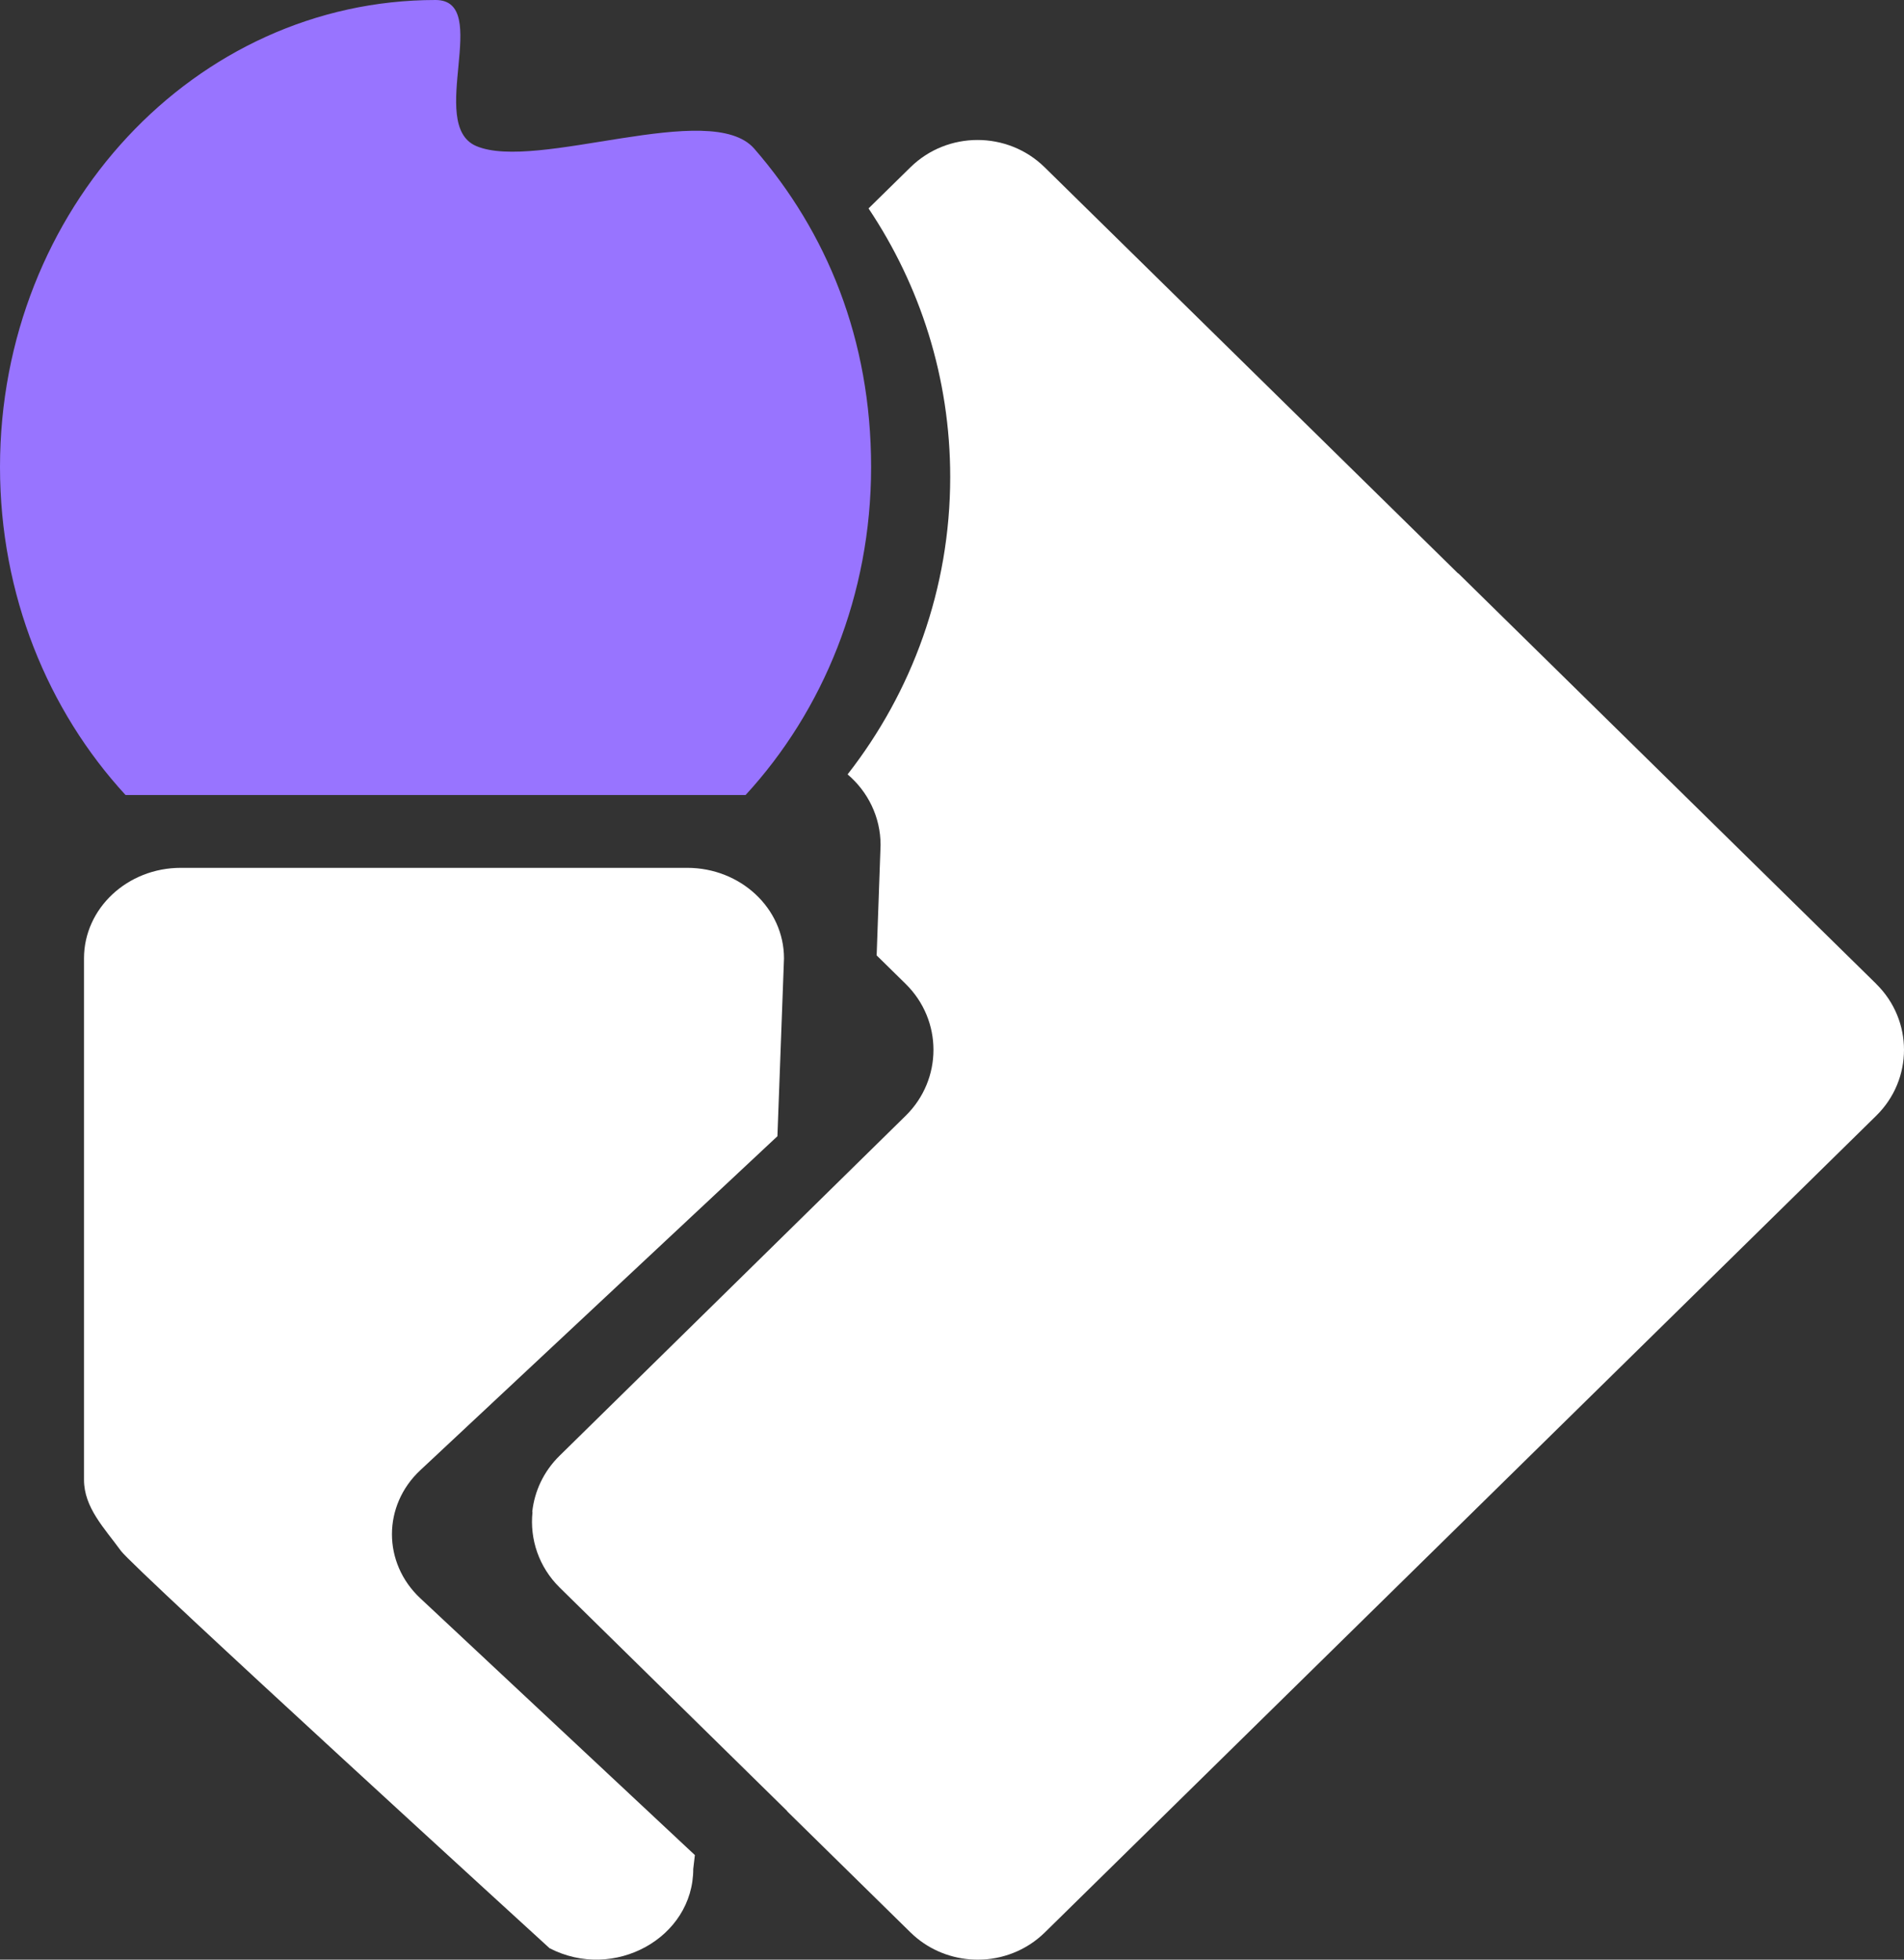 <svg width="68" height="70" viewBox="0 0 68 70" fill="none" xmlns="http://www.w3.org/2000/svg">
<rect x="0" y="0" width="68" height="70" fill="#333333" stroke="none"/>
<path d="M15.011 57.092C13.661 55.828 13.661 53.78 15.011 52.517L27.625 40.718L27.765 40.588L28 34.235C28 32.449 26.451 31 24.542 31H6.458C4.549 31 3 32.449 3 34.235V52.856C3 53.856 3.729 54.585 4.318 55.397C4.778 56.033 19.626 69.591 19.626 69.591C21.931 70.784 24.759 69.224 24.759 66.76L24.817 66.265L15.011 57.092H15.011Z" fill="white"/>
<path d="M67.009 35.146L52.08 20.478C52.08 20.478 52.077 20.48 52.075 20.483L52.069 20.478L37.309 5.976C35.985 4.675 33.839 4.675 32.515 5.976L31.019 7.445C32.862 10.199 33.936 13.495 33.936 17.037C33.936 21.035 32.57 24.718 30.271 27.662C30.991 28.273 31.449 29.176 31.449 30.185L31.309 34.128L32.345 35.146C33.669 36.447 33.669 38.555 32.345 39.856L19.982 52.003C19.412 52.563 19.088 53.273 19.009 54.004L19.018 54.012C18.916 54.975 19.241 55.975 19.992 56.712L28.113 64.691C28.113 64.691 28.111 64.696 28.11 64.698L32.515 69.025C33.107 69.606 33.863 69.927 34.636 69.989H34.641C34.694 69.993 34.745 69.996 34.798 69.998C34.831 69.999 34.864 70 34.897 70H34.935C34.98 70 35.025 69.999 35.07 69.997H35.077C35.133 69.995 35.19 69.991 35.246 69.986C35.3 69.98 35.354 69.974 35.408 69.967C35.515 69.951 35.622 69.931 35.728 69.906C35.939 69.855 36.147 69.784 36.348 69.693C36.498 69.624 36.645 69.544 36.786 69.453C36.974 69.331 37.153 69.188 37.318 69.026L52.078 54.524L67.007 39.856C67.669 39.206 68 38.353 68 37.501C68 36.649 67.669 35.797 67.007 35.146H67.009Z" fill="white"/>
<path d="M26.627 28.4C29.399 25.387 31.111 21.251 31.111 16.684C31.111 12.117 29.527 8.291 26.938 5.311C25.385 3.525 19.158 6.137 17.007 5.216C15.225 4.454 17.591 0 15.556 0C6.964 0 0 7.47 0 16.683C0 21.25 1.713 25.386 4.484 28.399H26.627V28.4Z" fill="#9874FF"/>
</svg>
